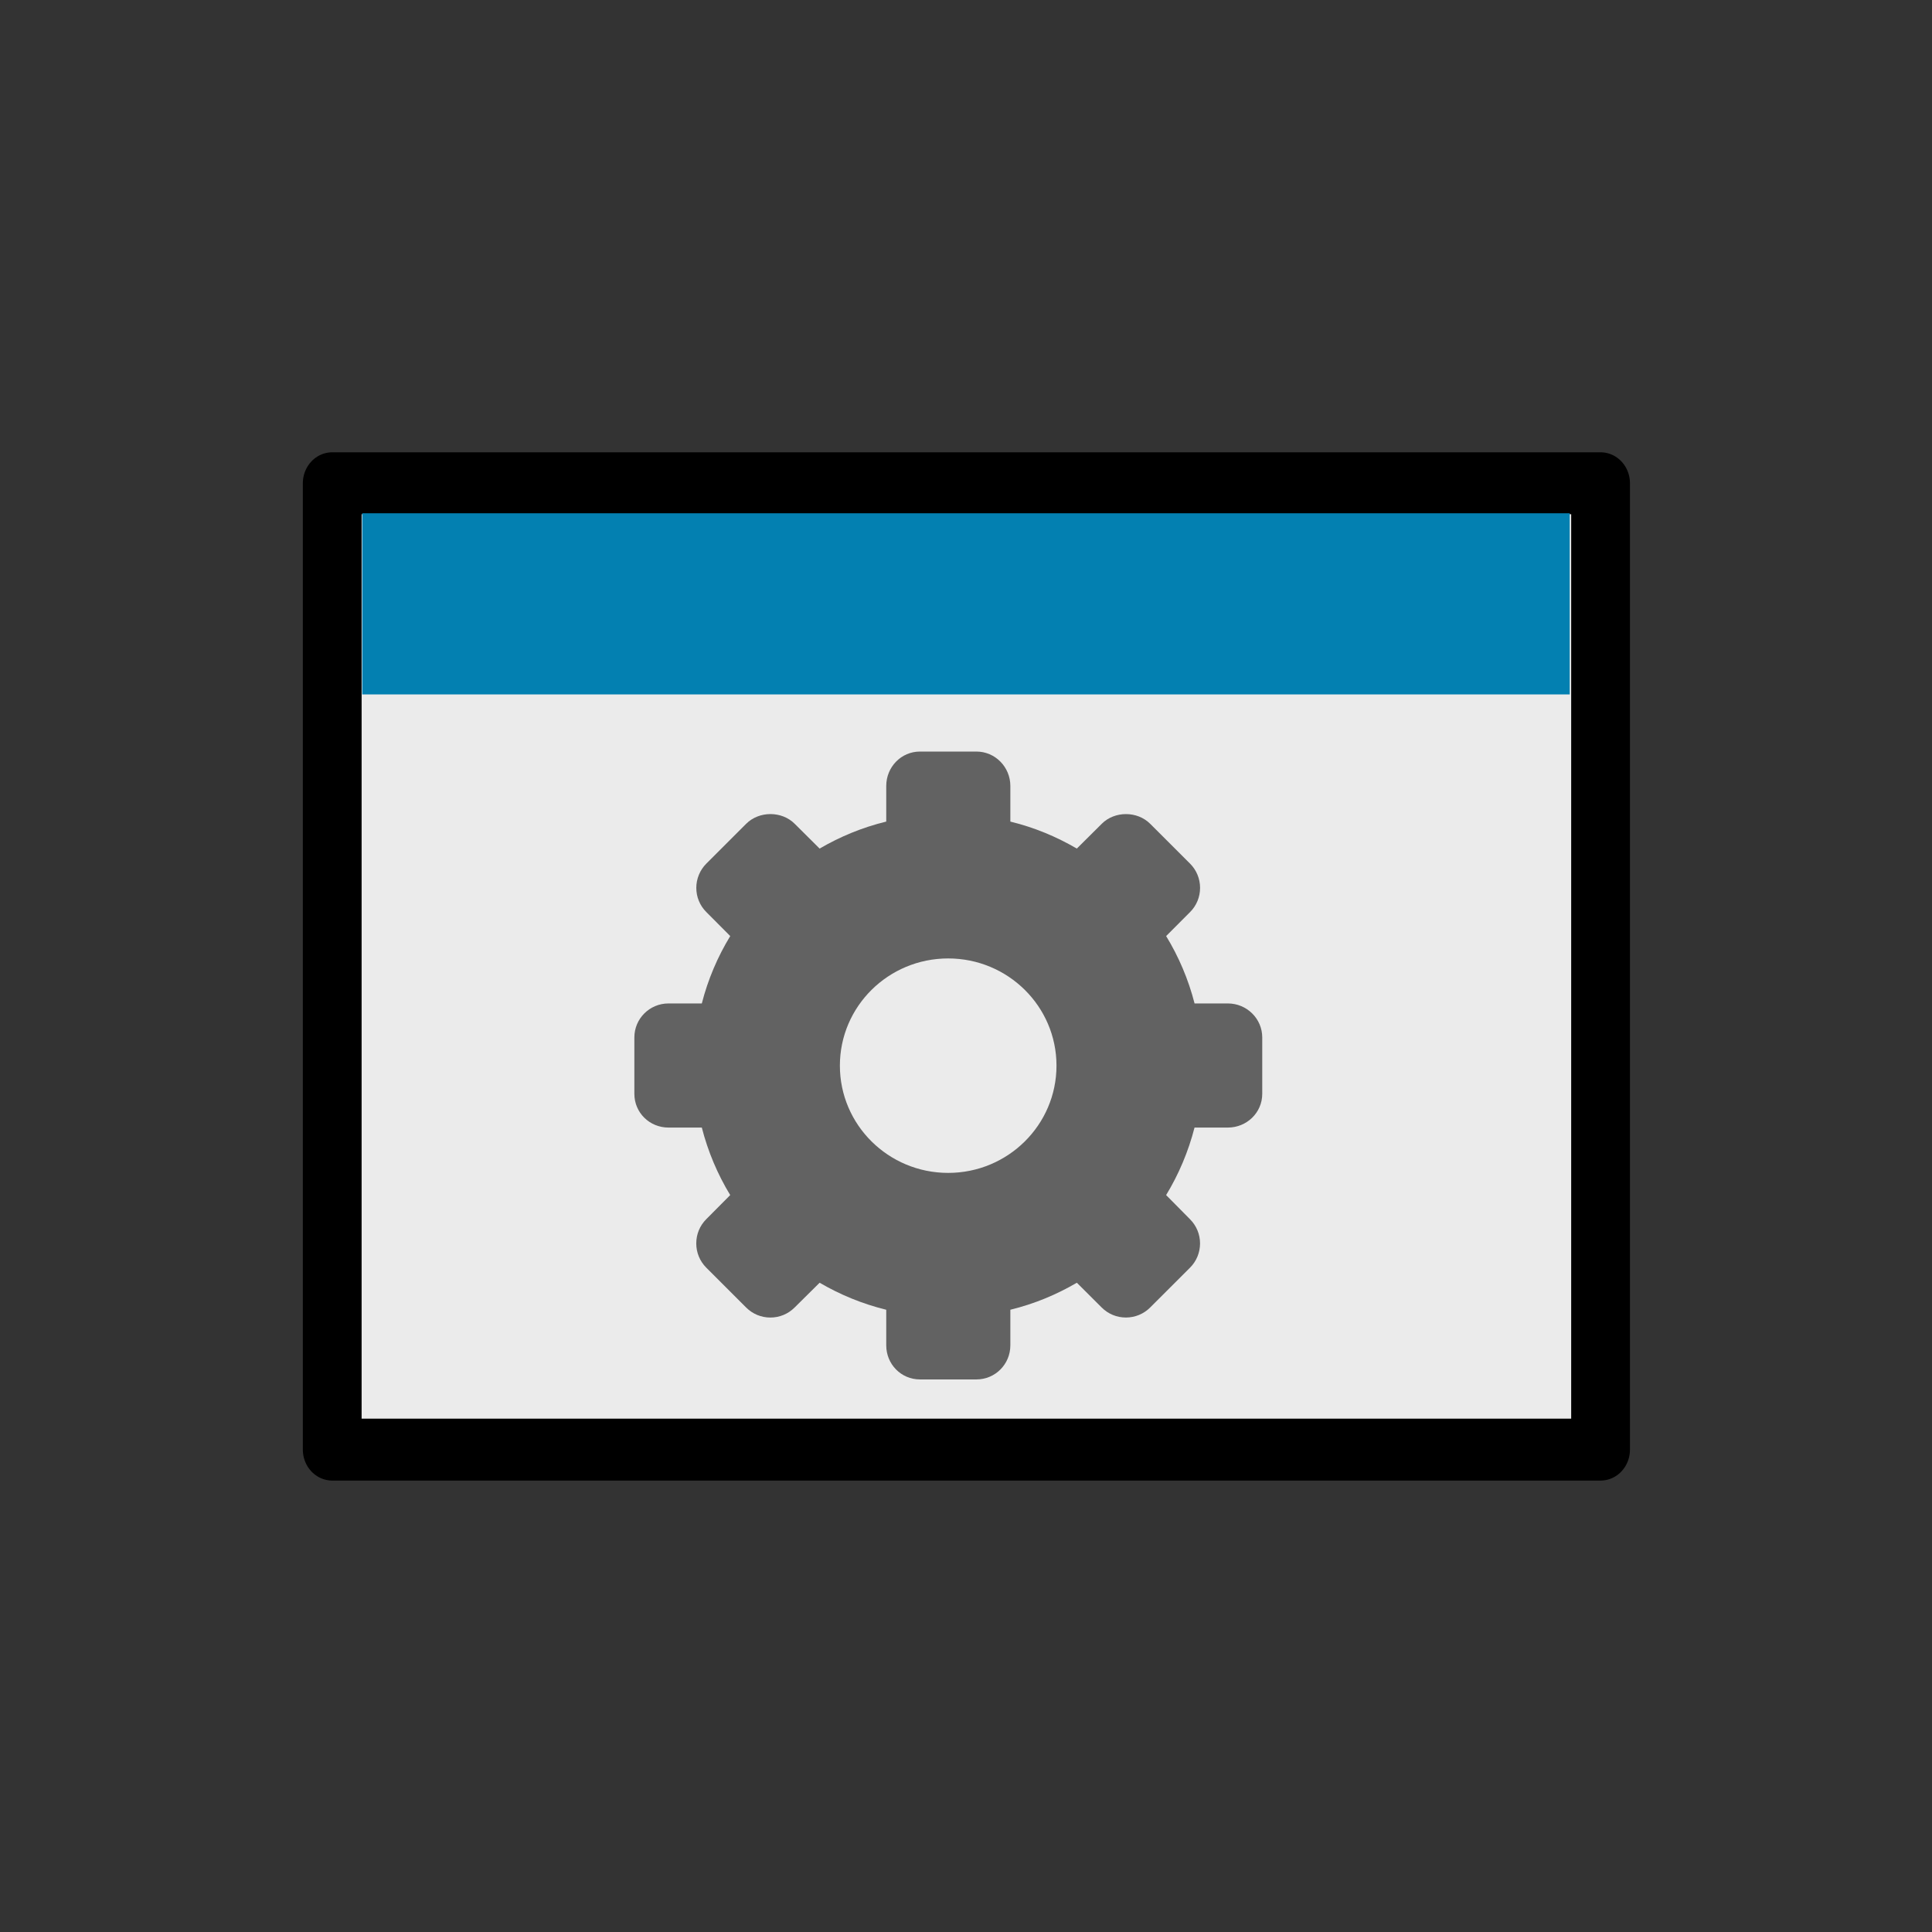 <?xml version="1.0" encoding="UTF-8" standalone="no"?>
<!DOCTYPE svg PUBLIC "-//W3C//DTD SVG 1.1//EN" "http://www.w3.org/Graphics/SVG/1.1/DTD/svg11.dtd">
<svg width="100%" height="100%" viewBox="0 0 32 32" version="1.1" xmlns="http://www.w3.org/2000/svg" xmlns:xlink="http://www.w3.org/1999/xlink" xml:space="preserve" xmlns:serif="http://www.serif.com/" style="fill-rule:evenodd;clip-rule:evenodd;stroke-linecap:round;stroke-linejoin:round;stroke-miterlimit:1.5;">
    <rect x="0" y="0" width="32" height="32" fill="#333333" stroke="none"/>
    <g transform="matrix(1,0,0,1,0,-1)">
        <g transform="matrix(1.217,0,0,1.282,-3.581,-4.658)">
            <rect x="7.464" y="10.657" width="17.262" height="12.485" style="fill:rgb(235,235,235);stroke:black;stroke-width:0.8px;"/>
        </g>
        <g transform="matrix(1.25,0,0,0.748,-3.838,1.159)">
            <rect x="7.87" y="11.153" width="16" height="4.011" style="fill:rgb(3,128,177);"/>
        </g>
        <g transform="matrix(0.013,0,0,0.013,10.507,13.448)">
            <path d="M756.166,320.936L713.758,320.936C705.875,290.205 693.572,261.423 677.528,235.095L708.016,204.537C716.246,196.307 720.771,185.326 720.771,173.667C720.771,162.026 716.212,151.028 708.016,142.814L657.203,92.054C640.724,75.557 611.924,75.575 595.515,92.037L563.74,123.62C537.707,108.446 509.795,96.752 479.046,89.235L479.046,43.852C479.046,19.786 459.818,0 435.751,0L363.918,0C339.852,0 320.919,19.786 320.919,43.852L320.919,89.218C290.188,96.718 262.102,108.429 236.034,123.62L204.276,92.037C187.815,75.54 158.998,75.557 142.484,92.019L91.706,142.779C83.562,150.906 78.916,162.147 78.916,173.632C78.916,185.274 83.423,196.237 91.671,204.468L122.159,235.095C106.132,261.423 93.812,290.205 85.946,320.936L43.521,320.936C19.437,320.936 0,340.287 0,364.301L0,436.082C0,460.166 19.437,479.081 43.521,479.081L85.946,479.081C93.812,509.812 106.114,538.768 122.124,565.097L91.636,595.776C83.388,604.007 78.864,615.022 78.864,626.681C78.864,638.34 83.405,649.355 91.636,657.586L142.449,708.381C150.697,716.612 161.643,721.136 173.284,721.136C184.926,721.136 195.889,716.595 204.137,708.381L236.034,676.78C262.102,691.971 290.188,703.665 320.919,711.2L320.919,756.514C320.919,780.58 339.852,799.983 363.918,799.983L435.751,799.983C459.818,799.983 479.046,780.58 479.046,756.514L479.046,711.183C509.795,703.665 537.707,691.971 563.774,676.78L595.393,708.311C603.641,716.577 614.604,721.102 626.281,721.102C637.94,721.102 648.92,716.56 657.151,708.346L707.963,657.586C716.194,649.372 720.701,638.392 720.736,626.75C720.736,615.091 716.177,604.146 707.963,595.898L677.511,565.097C693.52,538.751 705.823,509.777 713.706,479.081L756.131,479.081C780.197,479.081 799.983,460.166 799.983,436.082L799.983,364.301C800,340.287 780.232,320.936 756.166,320.936ZM399.817,536.837C323.633,536.837 261.858,475.636 261.858,400.2C261.858,324.712 323.633,263.598 399.817,263.598C476.019,263.598 537.829,324.712 537.829,400.2C537.811,475.653 476.019,536.837 399.817,536.837Z" style="fill:rgb(98,98,98);fill-rule:nonzero;"/>
        </g>
    </g>
</svg>
